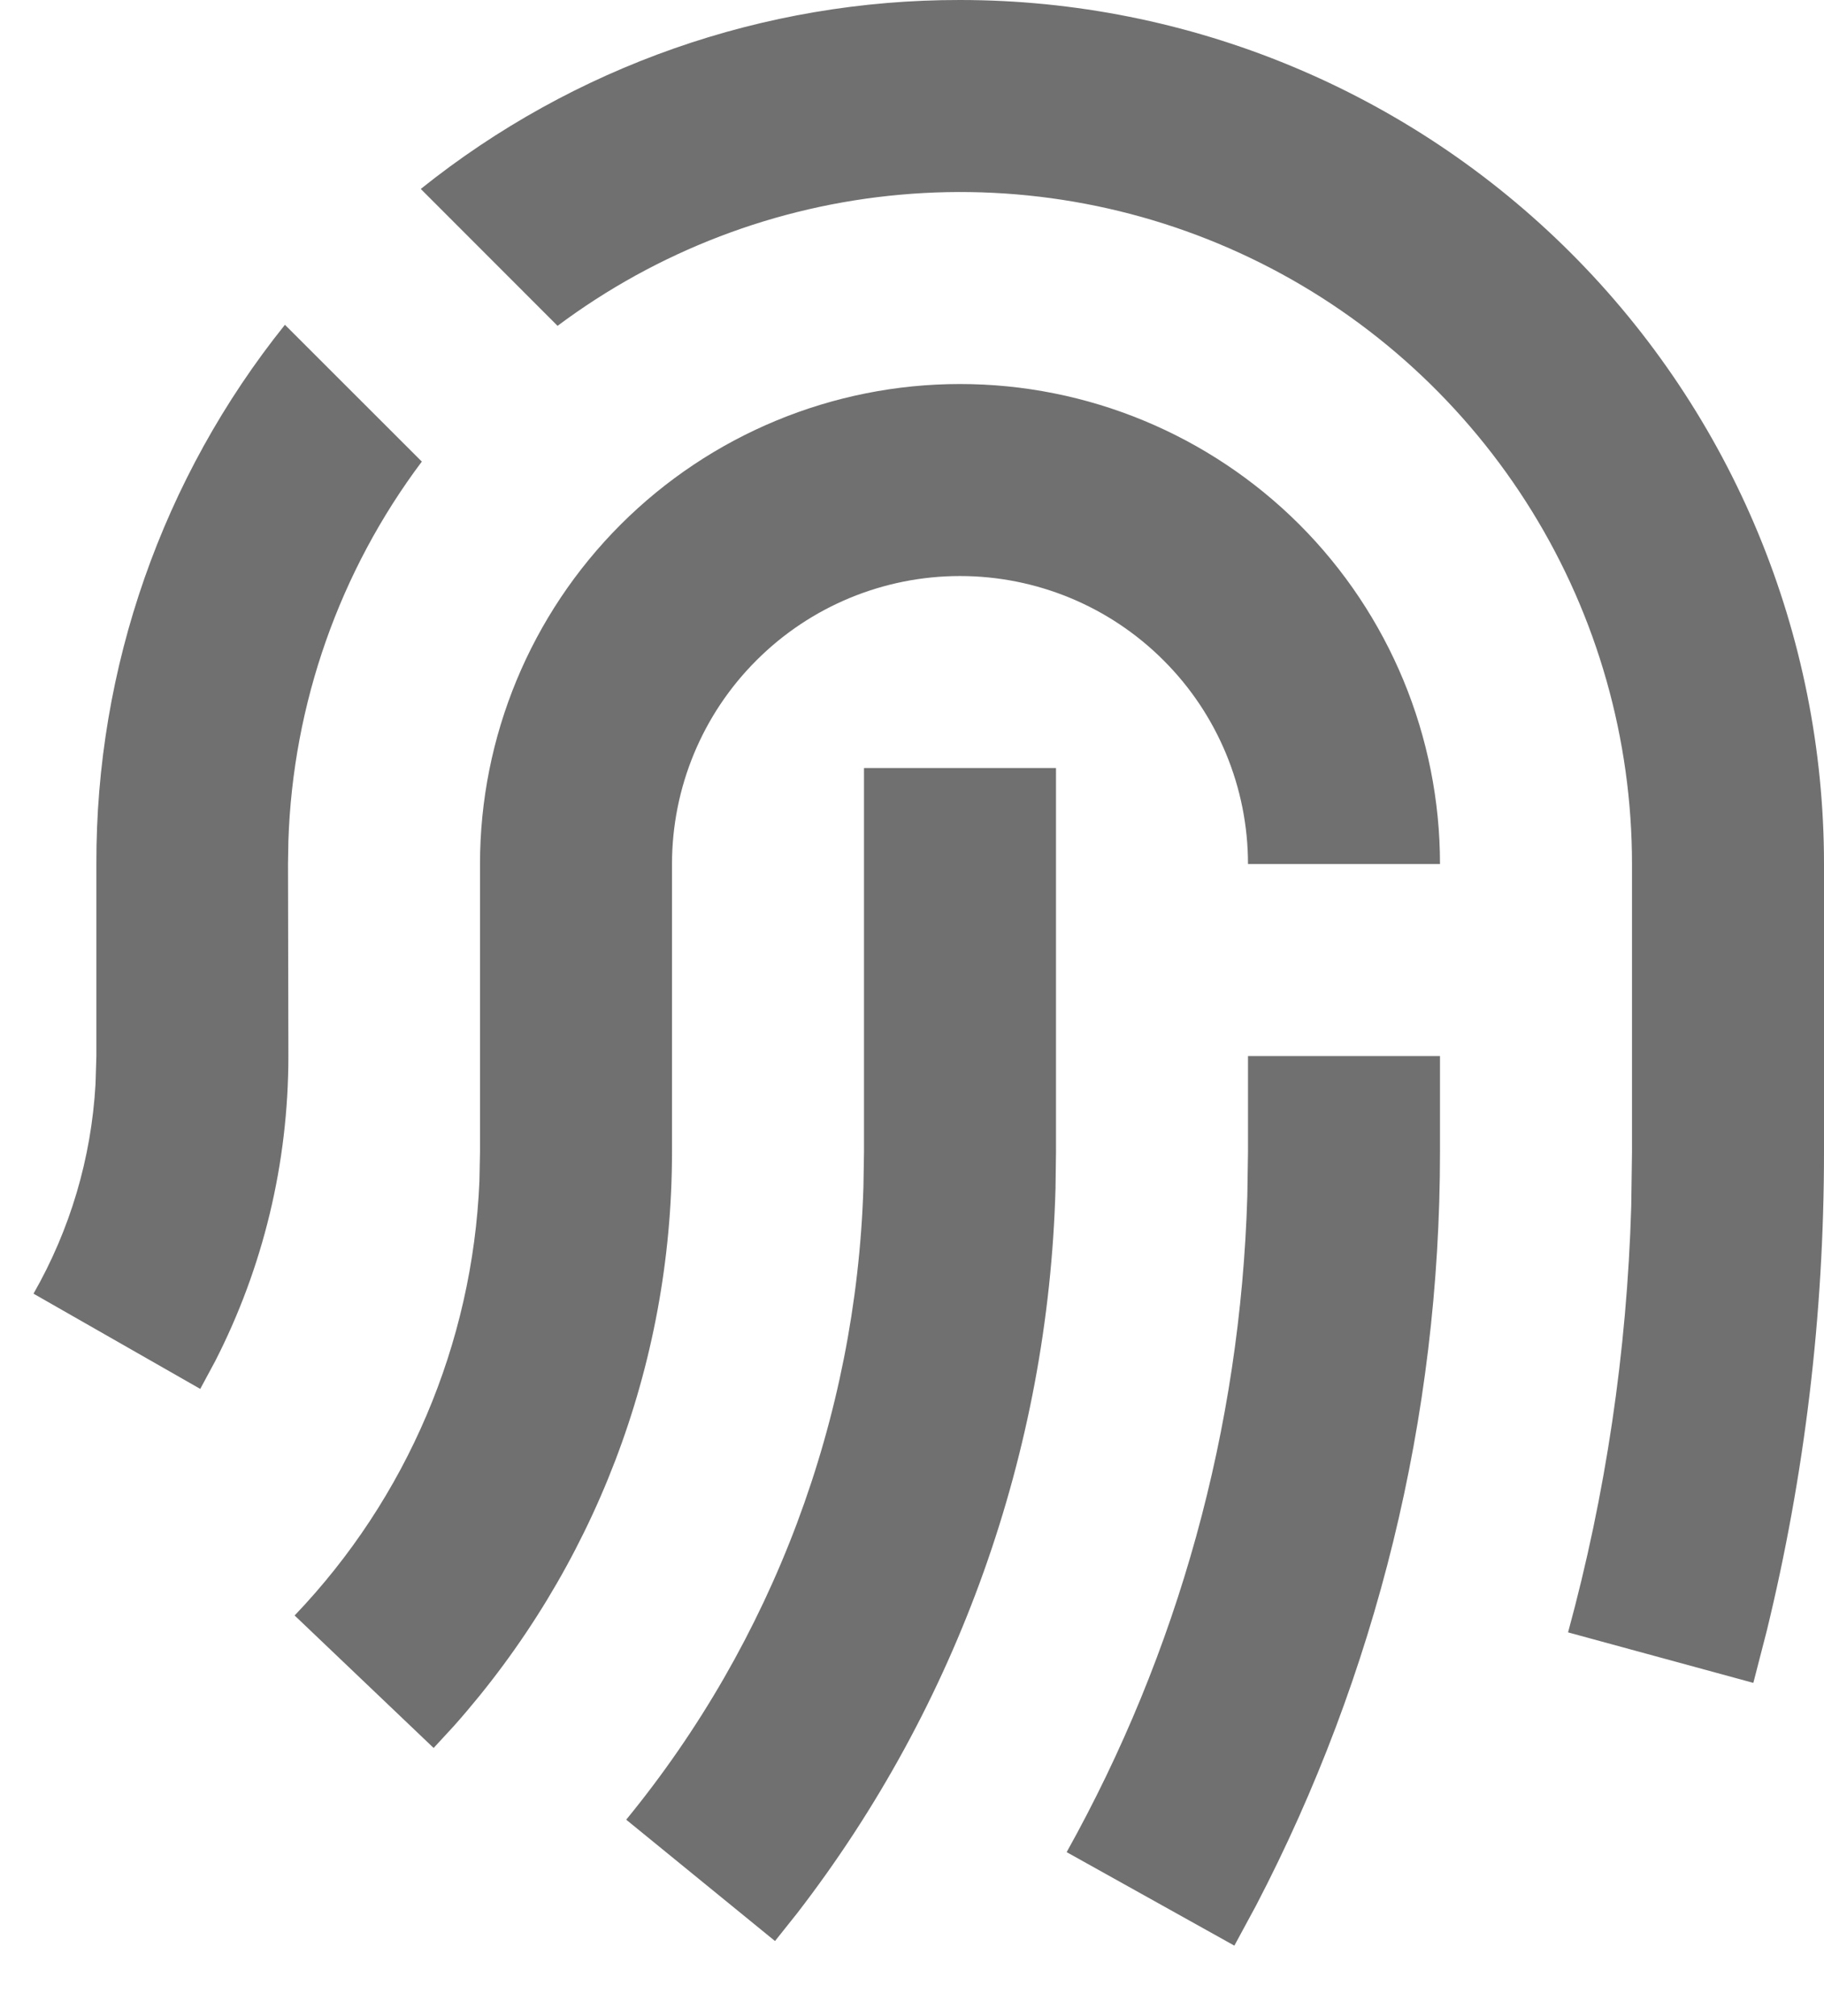 <svg width="19" height="21" viewBox="0 0 19 21" fill="none" xmlns="http://www.w3.org/2000/svg">
<path d="M15 11V12C15 14.77 14.336 17.445 13.085 19.846L12.858 20.266L11.111 19.292C12.271 17.212 12.921 14.882 12.993 12.456L13 12V11H15ZM9 8H11V12L10.995 12.379C10.919 15.117 9.977 17.76 8.304 19.928L8.073 20.218L6.523 18.954C8.05 17.09 8.918 14.774 8.994 12.366L9 12V8ZM10 4C11.326 4 12.598 4.527 13.536 5.464C14.473 6.402 15 7.674 15 9H13C13 8.204 12.684 7.441 12.121 6.879C11.559 6.316 10.796 6 10 6C9.204 6 8.441 6.316 7.879 6.879C7.316 7.441 7 8.204 7 9V12C7 14.235 6.18 16.344 4.729 17.977L4.517 18.207L3.069 16.827C4.239 15.603 4.923 13.995 4.994 12.303L5 12V9C5 7.674 5.527 6.402 6.465 5.464C7.402 4.527 8.674 4 10 4ZM10 9.86453e-06C12.387 9.86453e-06 14.676 0.948 16.364 2.636C18.052 4.324 19 6.613 19 9V12C19 13.698 18.798 15.37 18.403 16.99L18.264 17.529L16.334 17.003C16.726 15.566 16.947 14.081 16.992 12.568L17 12V9C17 7.701 16.639 6.427 15.956 5.322C15.273 4.217 14.297 3.323 13.135 2.741C11.973 2.159 10.673 1.912 9.379 2.028C8.085 2.143 6.849 2.616 5.808 3.394L4.383 1.968C5.977 0.691 7.958 -0.003 10 9.86453e-06ZM2.968 3.383L4.394 4.808C3.536 5.951 3.051 7.331 3.004 8.759L3 9L3.004 11C3.004 12.12 2.74 13.203 2.242 14.177L2.086 14.467L0.349 13.475C0.729 12.81 0.951 12.068 0.995 11.292L1.004 11V9C0.998 6.958 1.691 4.976 2.968 3.383Z" fill="#121212" fill-opacity="0.6"/>
</svg>

